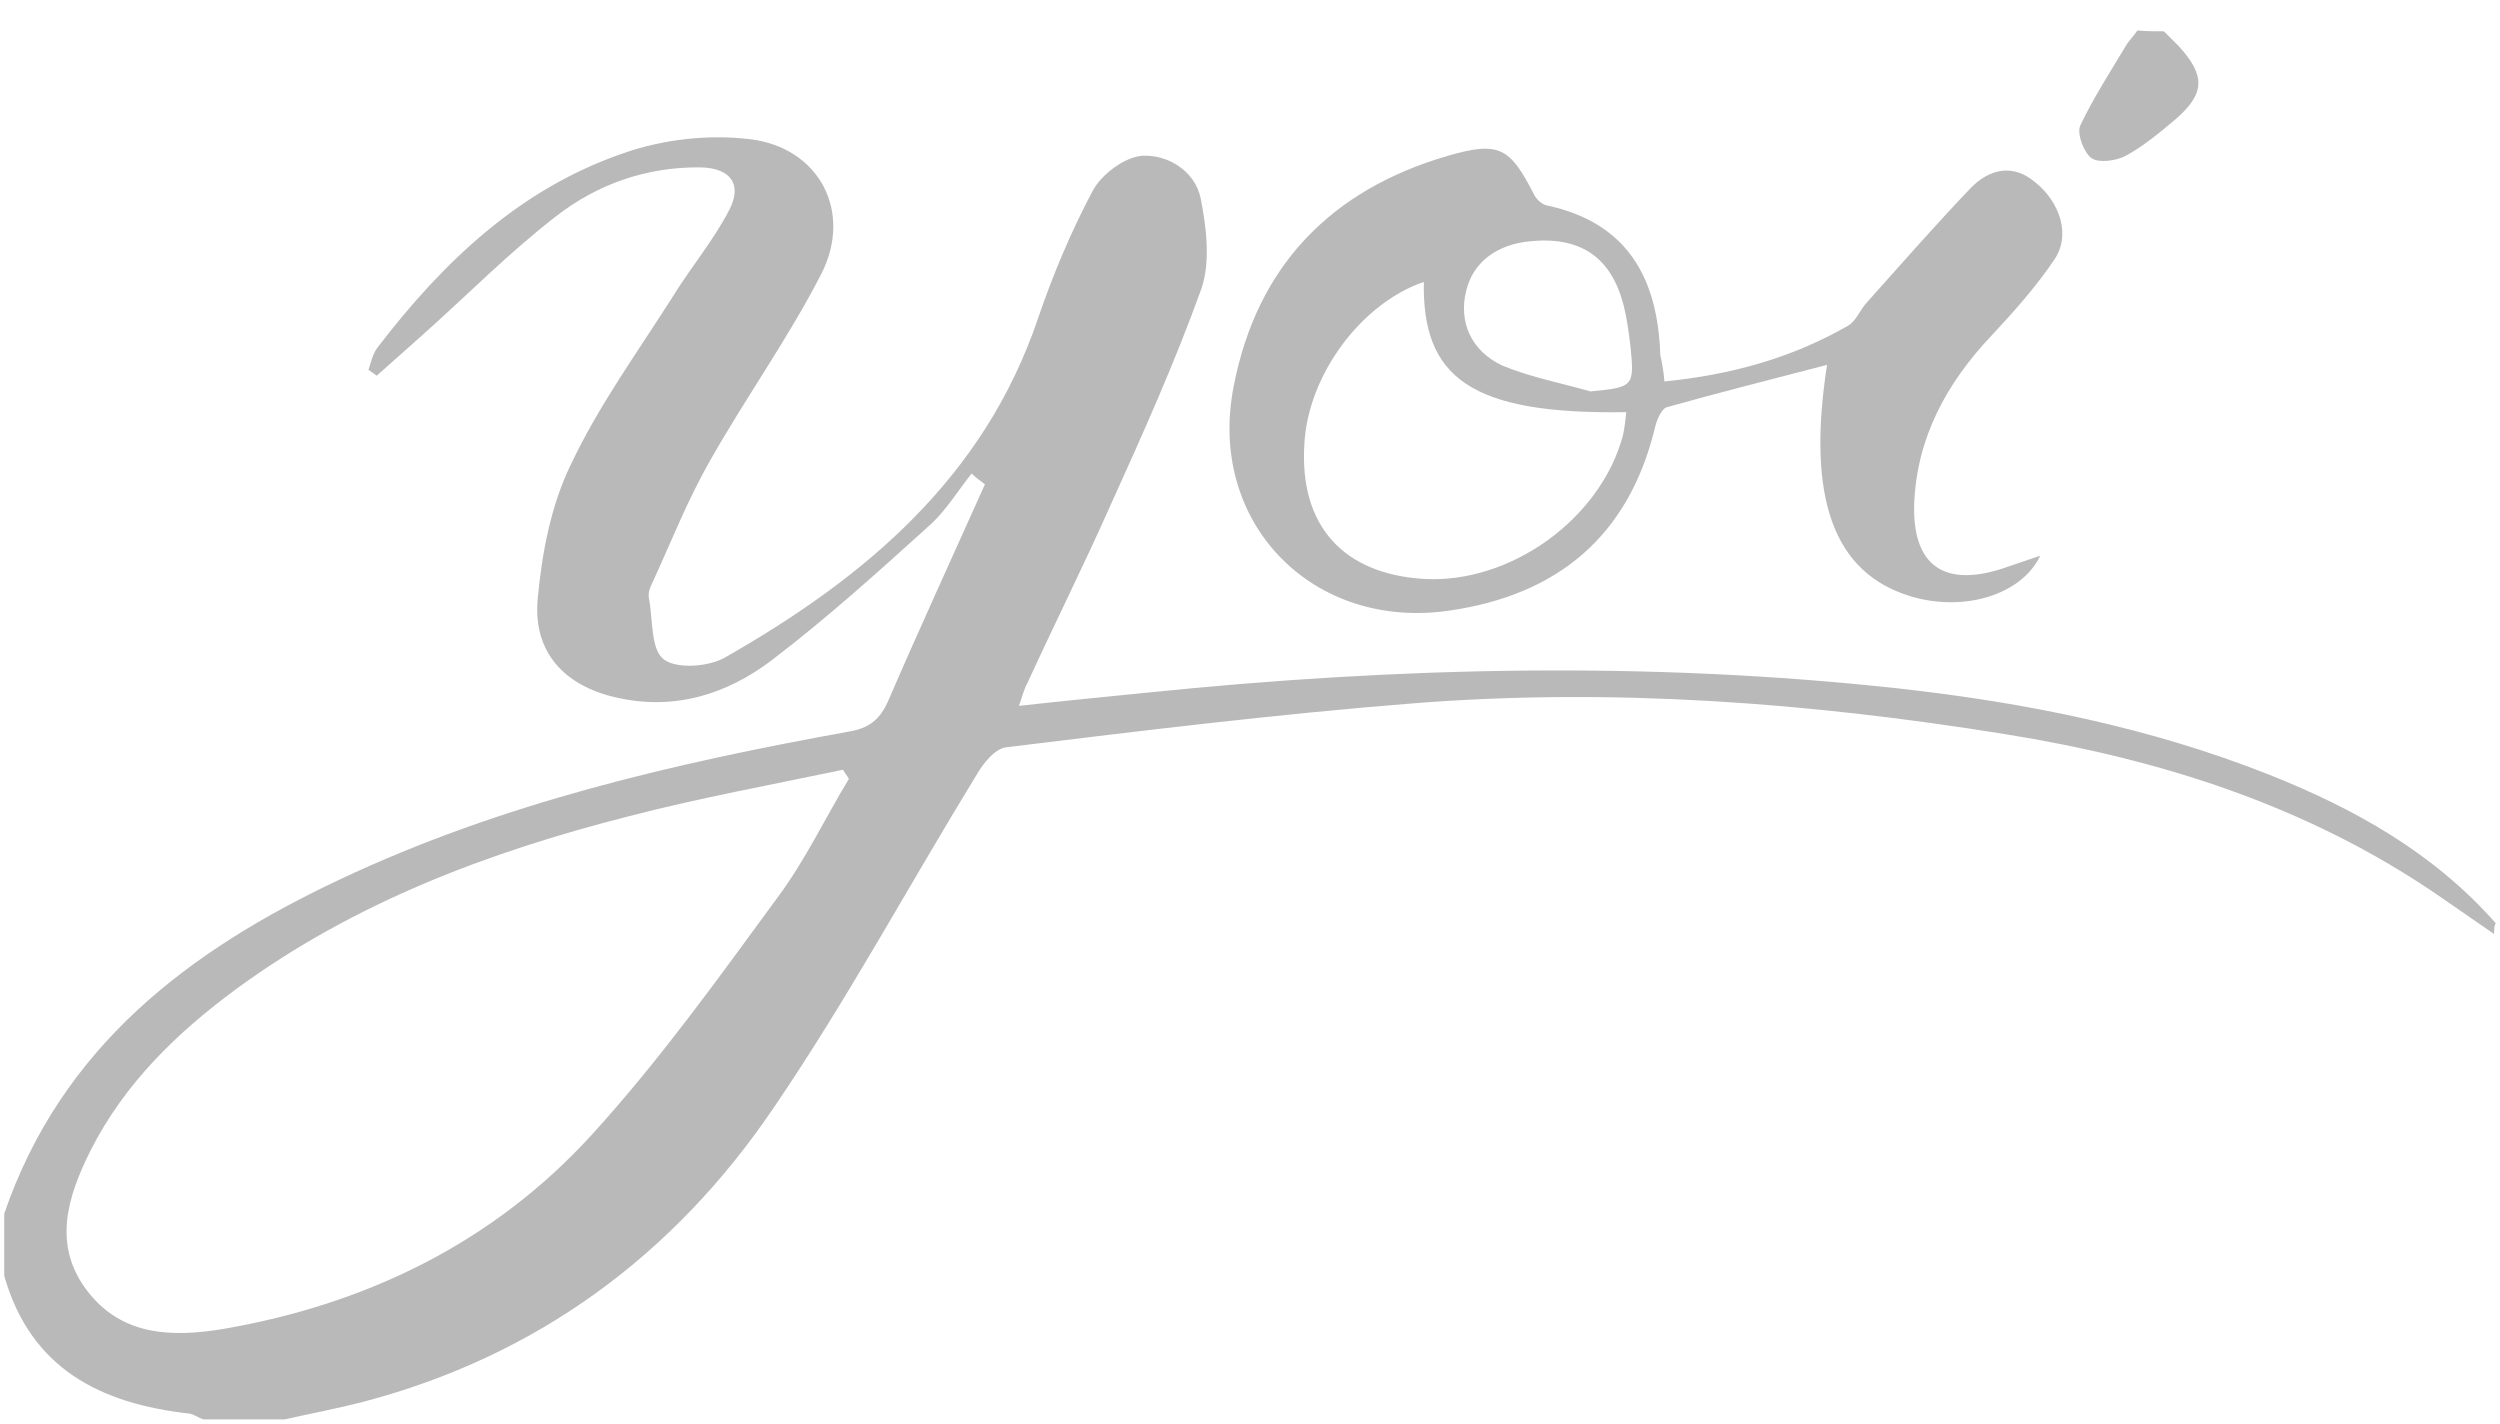 <svg width="72" height="41" viewBox="0 0 72 41" fill="none" xmlns="http://www.w3.org/2000/svg">
<path d="M71.83 26.9C71.281 26.518 70.755 26.159 70.206 25.777C66.43 23.196 62.201 21.858 57.732 21.141C52.093 20.233 46.406 19.803 40.695 20.257C36.776 20.568 32.858 21.046 28.963 21.524C28.652 21.572 28.318 21.978 28.127 22.312C26.167 25.514 24.375 28.835 22.272 31.918C19.405 36.147 15.462 39.062 10.444 40.377C9.704 40.568 8.939 40.711 8.198 40.879C7.434 40.879 6.645 40.879 5.857 40.879C5.713 40.831 5.594 40.735 5.45 40.711C2.894 40.425 0.886 39.421 0.122 36.745C0.122 36.147 0.122 35.55 0.122 34.953C1.771 30.15 5.426 27.378 9.799 25.323C14.459 23.125 19.429 21.978 24.447 21.07C25.02 20.974 25.331 20.735 25.57 20.209C26.478 18.107 27.434 16.028 28.366 13.949C28.246 13.853 28.103 13.758 27.983 13.638C27.601 14.116 27.266 14.666 26.836 15.072C25.331 16.434 23.826 17.796 22.225 19.015C20.934 19.994 19.429 20.472 17.756 20.09C16.251 19.755 15.343 18.776 15.486 17.247C15.606 15.932 15.868 14.546 16.442 13.376C17.23 11.703 18.354 10.15 19.357 8.573C19.883 7.712 20.552 6.924 21.006 6.04C21.388 5.299 21.03 4.845 20.194 4.821C18.64 4.797 17.207 5.299 16.012 6.231C14.65 7.282 13.431 8.525 12.141 9.672C11.711 10.054 11.281 10.437 10.851 10.819C10.779 10.771 10.683 10.699 10.612 10.652C10.683 10.437 10.731 10.197 10.874 10.006C12.762 7.545 14.96 5.442 17.947 4.415C19.094 4.009 20.409 3.865 21.603 4.009C23.587 4.248 24.566 6.088 23.658 7.88C22.703 9.743 21.484 11.44 20.456 13.256C19.811 14.379 19.333 15.598 18.784 16.793C18.712 16.936 18.664 17.079 18.688 17.223C18.808 17.844 18.736 18.704 19.118 18.991C19.501 19.278 20.433 19.206 20.91 18.919C24.925 16.625 28.342 13.758 29.895 9.17C30.325 7.904 30.851 6.661 31.472 5.49C31.735 5.012 32.38 4.534 32.882 4.487C33.622 4.439 34.411 4.917 34.578 5.705C34.745 6.542 34.865 7.545 34.602 8.31C33.837 10.437 32.906 12.515 31.974 14.57C31.209 16.291 30.373 17.963 29.584 19.684C29.489 19.851 29.441 20.066 29.345 20.329C30.636 20.186 31.854 20.066 33.049 19.947C40.265 19.206 47.481 19.039 54.674 19.827C58.33 20.233 61.914 20.95 65.355 22.312C67.816 23.292 70.086 24.558 71.878 26.589C71.83 26.661 71.83 26.78 71.83 26.9ZM24.447 22.432C24.399 22.336 24.327 22.264 24.279 22.169C22.225 22.599 20.146 22.981 18.115 23.507C14.076 24.534 10.206 25.992 6.812 28.477C5.092 29.744 3.587 31.201 2.607 33.137C1.938 34.475 1.508 35.861 2.511 37.175C3.515 38.489 4.972 38.513 6.43 38.274C10.588 37.557 14.244 35.765 17.063 32.659C18.999 30.532 20.695 28.166 22.392 25.849C23.18 24.797 23.754 23.579 24.447 22.432Z" fill="#B9B9B9"/>
<path d="M62.32 0.902C62.464 1.046 62.607 1.189 62.75 1.332C63.515 2.169 63.515 2.694 62.655 3.435C62.201 3.817 61.747 4.2 61.221 4.487C60.958 4.63 60.456 4.702 60.241 4.558C60.026 4.415 59.811 3.865 59.907 3.626C60.289 2.814 60.791 2.049 61.245 1.285C61.341 1.141 61.46 1.022 61.556 0.878C61.842 0.902 62.081 0.902 62.32 0.902Z" fill="#B9B9B9"/>
<path d="M47.935 10.986C49.847 10.795 51.591 10.317 53.216 9.385C53.431 9.266 53.551 8.979 53.718 8.764C54.722 7.641 55.725 6.494 56.776 5.395C57.302 4.869 57.971 4.702 58.616 5.251C59.333 5.825 59.644 6.781 59.166 7.474C58.64 8.262 57.995 8.979 57.35 9.672C56.06 11.034 55.2 12.611 55.128 14.523C55.08 16.267 55.964 16.912 57.637 16.386C57.995 16.267 58.33 16.148 58.76 16.004C58.21 17.151 56.538 17.629 55.032 17.175C52.81 16.506 52.022 14.355 52.619 10.508C51.066 10.915 49.536 11.297 48.007 11.727C47.84 11.775 47.697 12.133 47.649 12.372C46.884 15.454 44.853 17.127 41.771 17.581C37.804 18.179 34.745 15.048 35.534 11.106C36.203 7.665 38.33 5.466 41.699 4.487C43.18 4.057 43.491 4.248 44.184 5.61C44.256 5.753 44.423 5.897 44.566 5.92C46.884 6.422 47.744 8.023 47.816 10.222C47.864 10.437 47.911 10.676 47.935 10.986ZM41.006 8.119C39.19 8.74 37.661 10.819 37.565 12.802C37.422 15.144 38.688 16.53 41.006 16.673C43.491 16.817 46.096 14.953 46.741 12.539C46.788 12.324 46.812 12.109 46.836 11.87C42.344 11.942 40.958 10.867 41.006 8.119ZM45.809 11.273C47.051 11.153 47.075 11.13 46.956 9.959C46.908 9.576 46.86 9.194 46.765 8.812C46.406 7.402 45.522 6.805 44.065 6.948C43.085 7.044 42.416 7.569 42.225 8.382C42.01 9.242 42.344 10.102 43.276 10.532C44.088 10.867 44.972 11.034 45.809 11.273Z" fill="#B9B9B9"/>
</svg>
